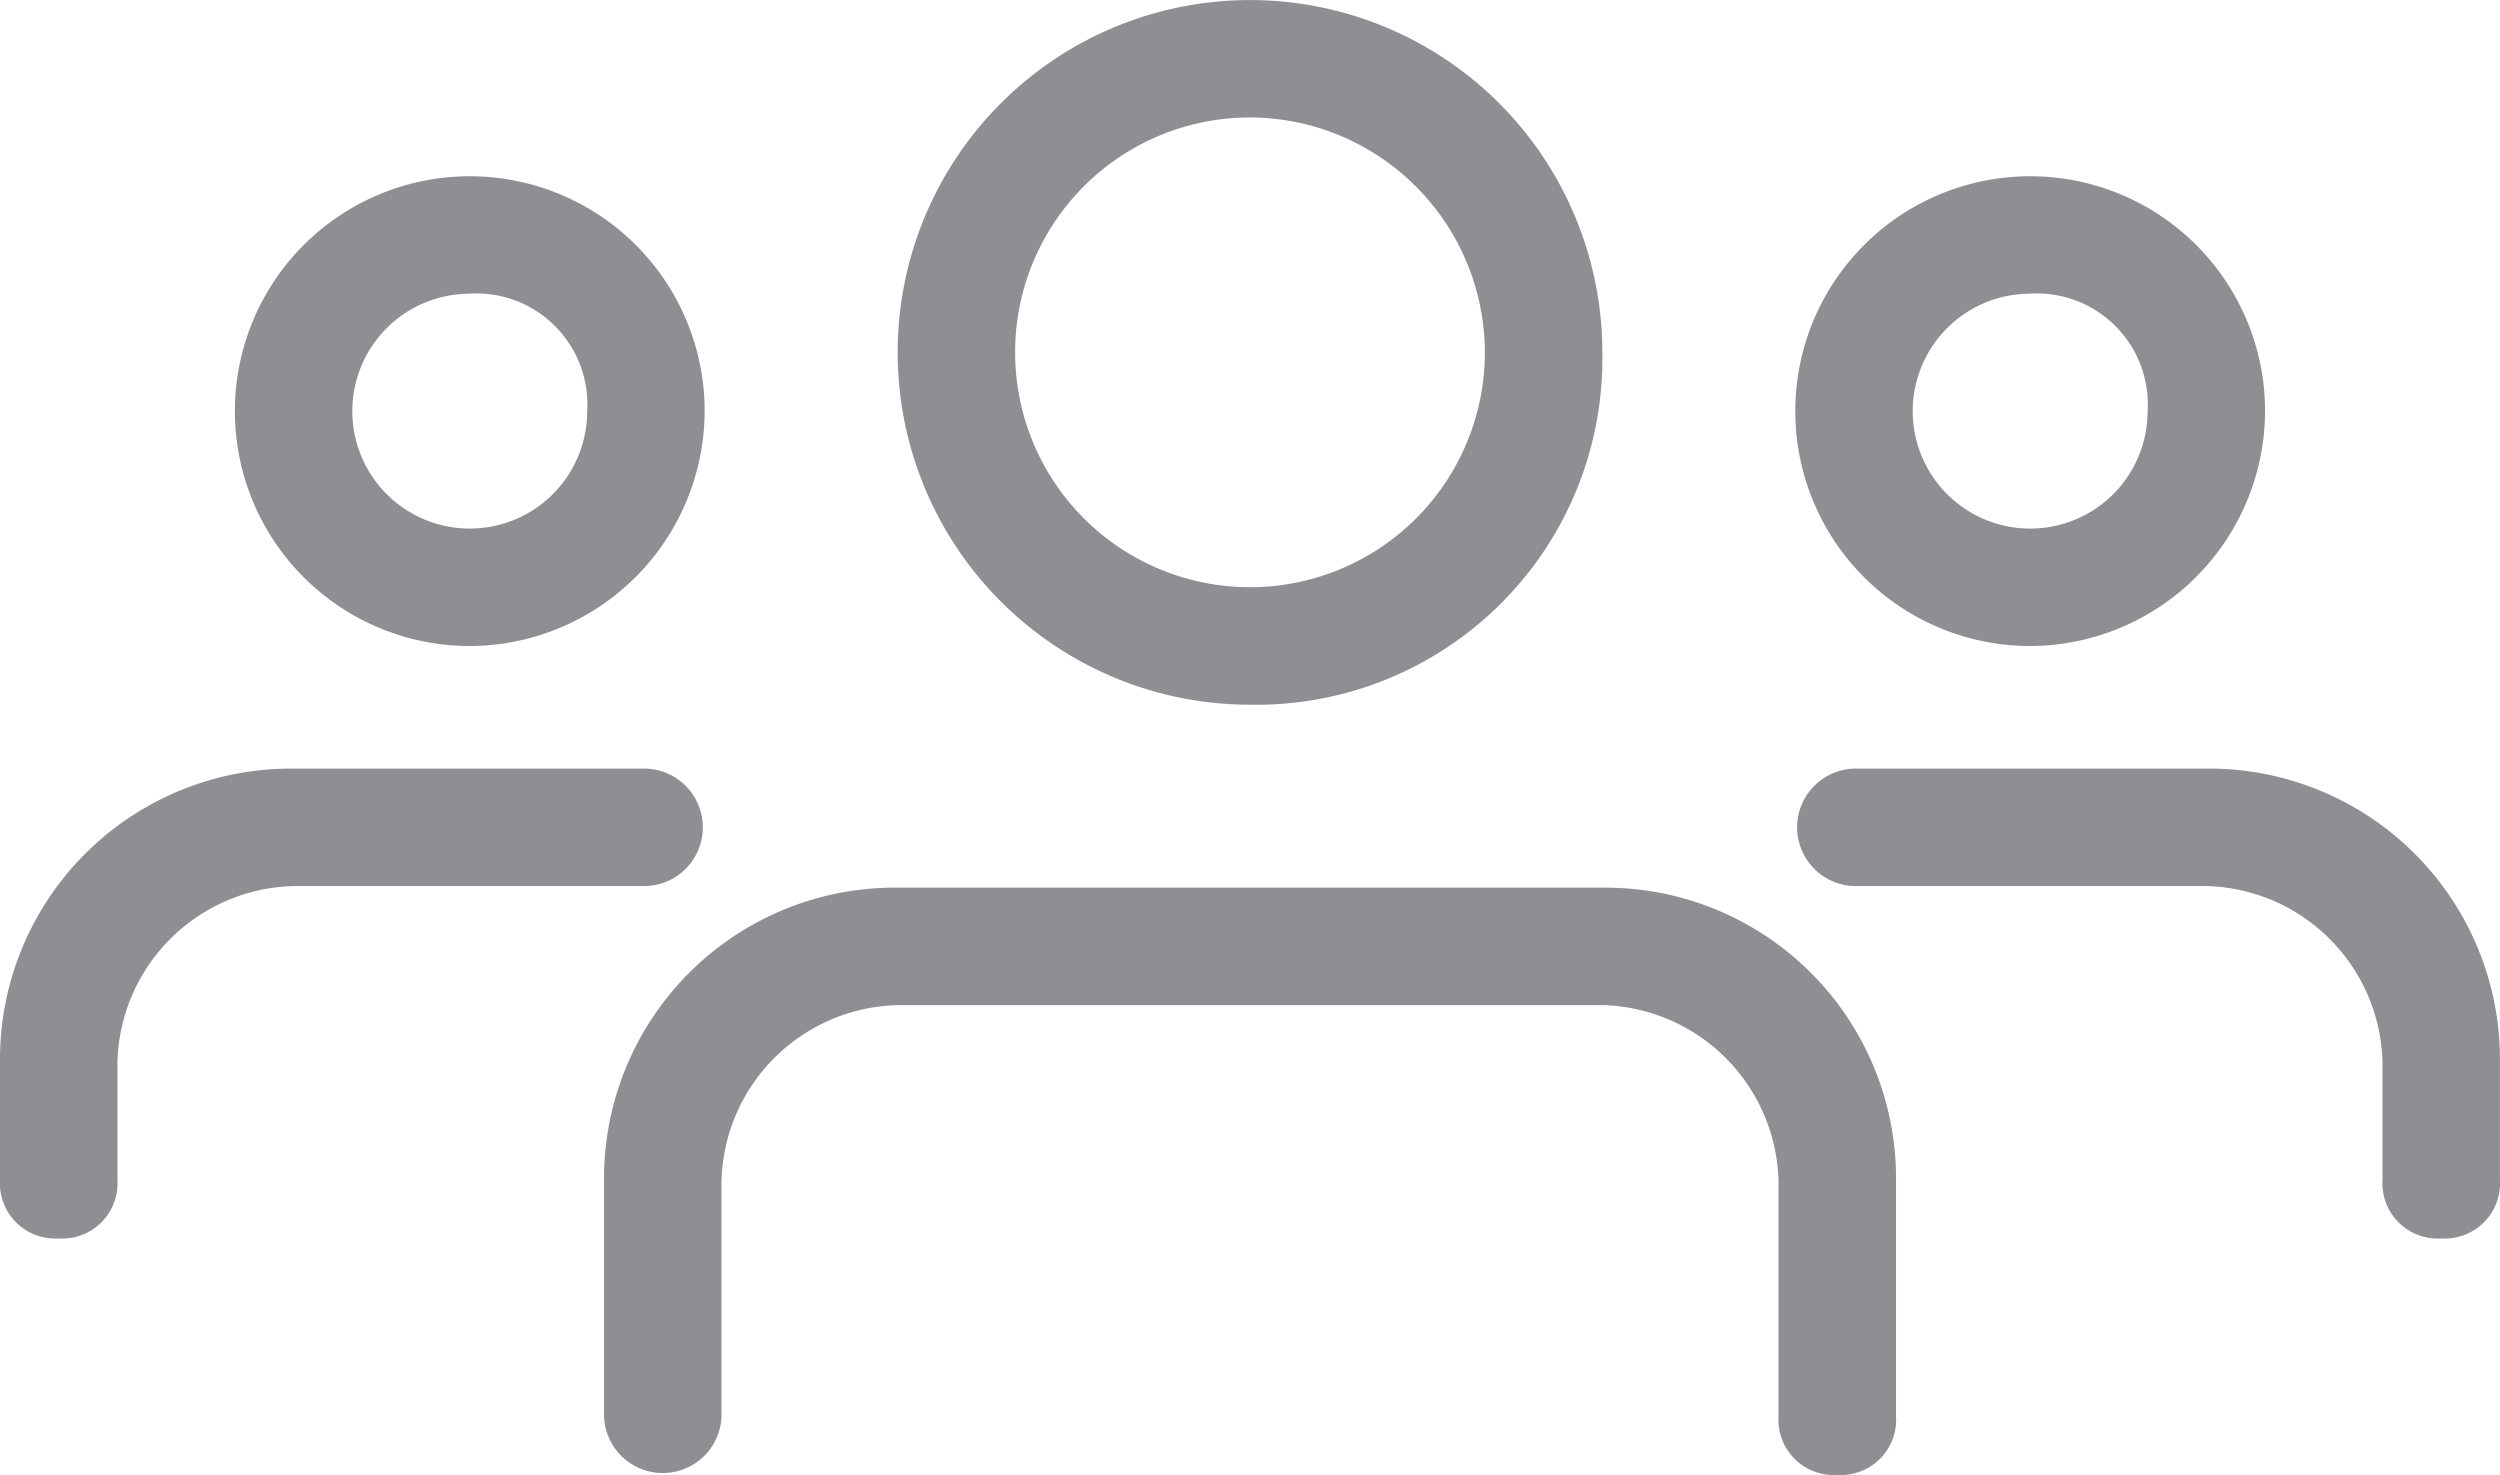 <svg xmlns="http://www.w3.org/2000/svg" width="40.68" height="24" viewBox="0 0 40.68 24">
  <g id="Group_2086" data-name="Group 2086" transform="translate(-30 -138.667)">
    <g id="Group_2080" data-name="Group 2080" transform="translate(59.213 141.534)">
      <path id="Path_2090" data-name="Path 2090" d="M357.822,178.312a3.822,3.822,0,1,1,3.822-3.822A3.834,3.834,0,0,1,357.822,178.312Zm0-5.733a1.911,1.911,0,1,0,1.911,1.911A1.806,1.806,0,0,0,357.822,172.578Z" transform="translate(-354 -170.667)" fill="#8e8e93"/>
    </g>
    <g id="Group_2081" data-name="Group 2081" transform="translate(59.213 151.174)">
      <path id="Path_2091" data-name="Path 2091" d="M364.511,284.978a.9.9,0,0,1-.956-.956v-1.911a2.939,2.939,0,0,0-2.867-2.867h-5.733a.956.956,0,0,1,0-1.911h5.733a4.732,4.732,0,0,1,4.778,4.778v1.911A.9.9,0,0,1,364.511,284.978Z" transform="translate(-354 -277.333)" fill="#8e8e93"/>
    </g>
    <g id="Group_2082" data-name="Group 2082" transform="translate(33.822 141.534)">
      <path id="Path_2092" data-name="Path 2092" d="M76.489,178.312a3.822,3.822,0,1,1,3.822-3.822A3.834,3.834,0,0,1,76.489,178.312Zm0-5.733a1.911,1.911,0,1,0,1.911,1.911A1.806,1.806,0,0,0,76.489,172.578Z" transform="translate(-72.667 -170.667)" fill="#8e8e93"/>
    </g>
    <g id="Group_2083" data-name="Group 2083" transform="translate(30 151.174)">
      <path id="Path_2093" data-name="Path 2093" d="M30.956,284.978a.9.9,0,0,1-.956-.956v-1.911a4.732,4.732,0,0,1,4.778-4.778h5.733a.956.956,0,0,1,0,1.911H34.778a2.939,2.939,0,0,0-2.867,2.867v1.911A.9.9,0,0,1,30.956,284.978Z" transform="translate(-30 -277.333)" fill="#8e8e93"/>
    </g>
    <g id="Group_2084" data-name="Group 2084" transform="translate(44.607 138.667)">
      <path id="Path_2094" data-name="Path 2094" d="M197.733,150.134a5.733,5.733,0,1,1,5.733-5.733A5.631,5.631,0,0,1,197.733,150.134Zm0-9.556a3.822,3.822,0,1,0,3.822,3.822A3.834,3.834,0,0,0,197.733,140.578Z" transform="translate(-192 -138.667)" fill="#8e8e93"/>
    </g>
    <g id="Group_2085" data-name="Group 2085" transform="translate(39.829 153.111)">
      <path id="Path_2095" data-name="Path 2095" d="M158.734,308.223a.9.9,0,0,1-.956-.956v-3.822a2.939,2.939,0,0,0-2.867-2.867H143.445a2.939,2.939,0,0,0-2.867,2.867v3.822a.956.956,0,0,1-1.911,0v-3.822a4.731,4.731,0,0,1,4.778-4.778h11.467a4.731,4.731,0,0,1,4.778,4.778v3.822A.9.9,0,0,1,158.734,308.223Z" transform="translate(-138.667 -298.667)" fill="#8e8e93"/>
    </g>
  </g>
</svg>
